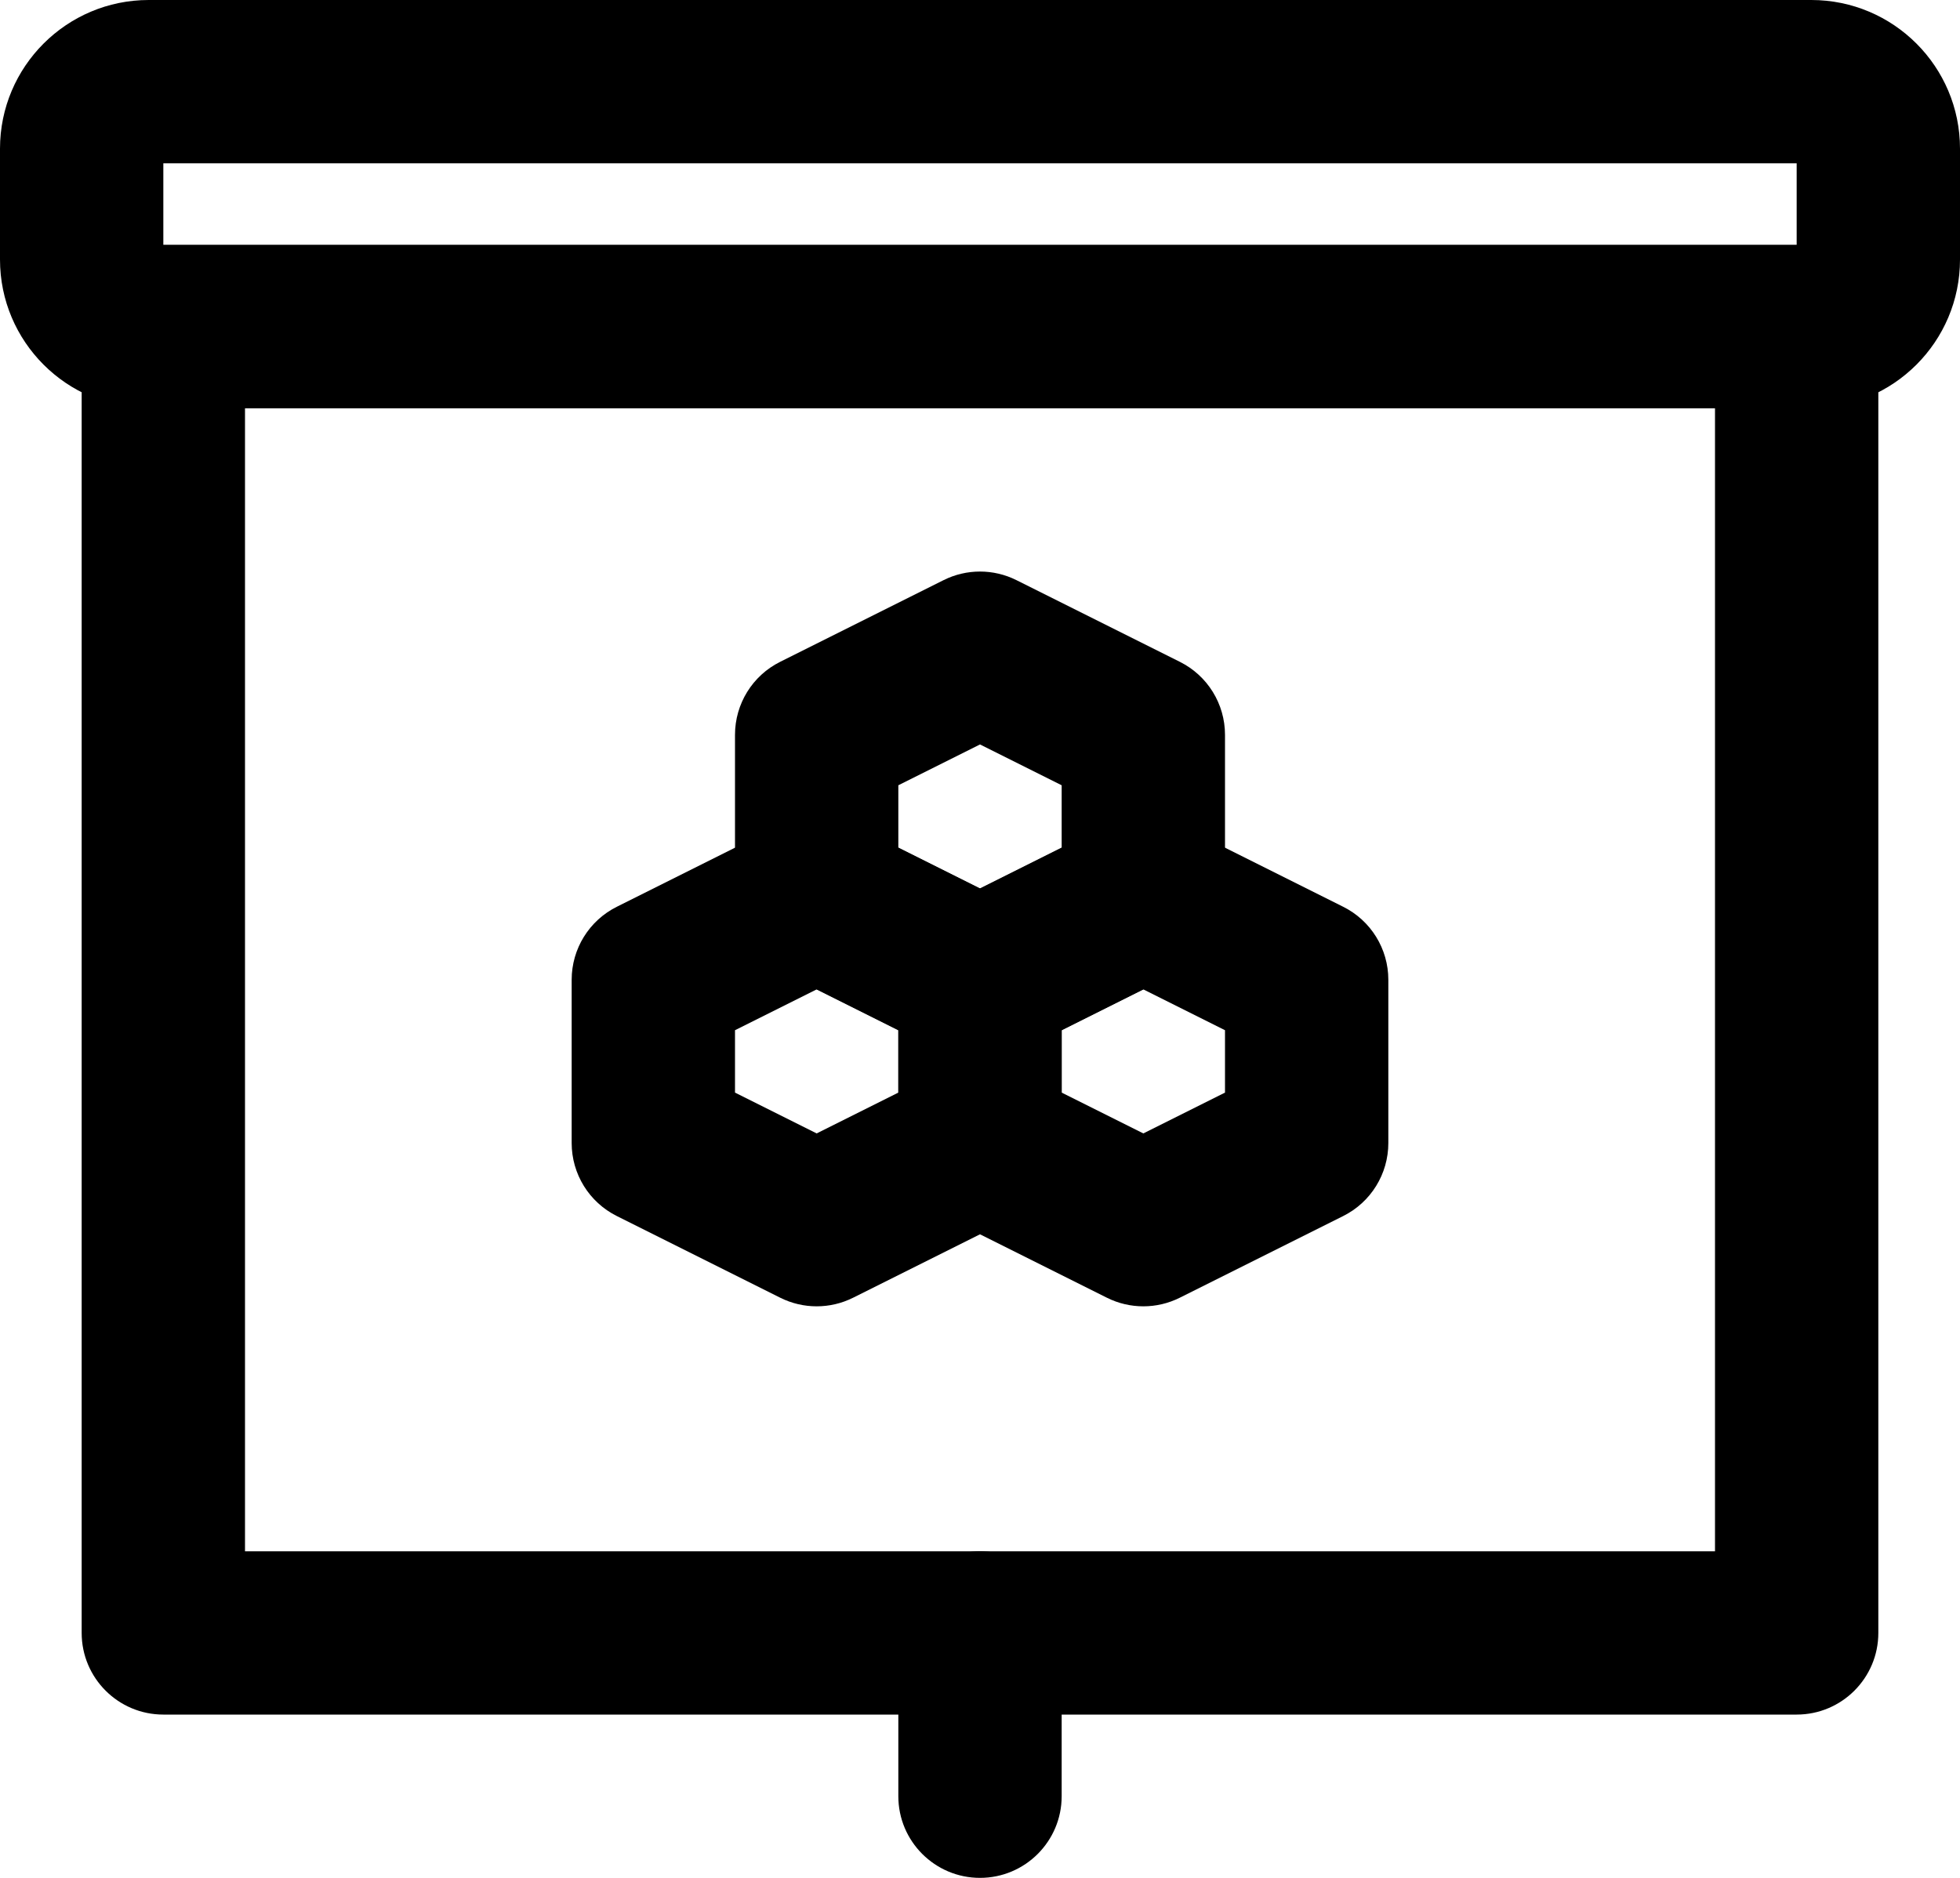 <svg xmlns="http://www.w3.org/2000/svg" xmlns:xlink="http://www.w3.org/1999/xlink" viewBox="0 0 24 23" version="1.1" x="0px" y="0px"><title>13 -Science Presentation- (Outline)</title><desc>Created with Sketch.</desc><g stroke="none" stroke-width="1" fill="none" fill-rule="evenodd"><g fill="#000000"><path d="M22,3 L2,3 L2,2 L22,2 L22,3 Z M22.179,5 C23.185,5 24,4.184 24,3.179 L24,1.821 C24,0.816 23.185,0 22.179,0 L1.821,0 C0.816,0 -0,0.816 -0,1.821 L-0,3.179 C-0,4.184 0.816,5 1.821,5 L22.179,5 Z"></path><path d="M2,21 L22,21 C22.552,21 23,20.552 23,20 L23,4 C23,3.448 22.552,3 22,3 L2,3 C1.448,3 1,3.448 1,4 L1,20 C1,20.552 1.448,21 2,21 Z M3,5 L21,5 L21,19 L3,19 L3,5 Z"></path><path d="M13,22 L13,20 C13,19.448 12.552,19 12,19 C11.448,19 11,19.448 11,20 L11,22 C11,22.552 11.448,23 12,23 C12.552,23 13,22.552 13,22 Z"></path><path d="M15,12.618 L15,13.382 L14,13.882 L13,13.382 L13,12.618 L14,12.118 L15,12.618 Z M14.447,10.106 C14.166,9.965 13.834,9.965 13.553,10.106 L11.553,11.106 C11.214,11.275 11,11.621 11,12 L11,14 C11,14.379 11.214,14.725 11.553,14.894 L13.553,15.894 C13.834,16.035 14.166,16.035 14.447,15.894 L16.447,14.894 C16.786,14.725 17,14.379 17,14 L17,12 C17,11.621 16.786,11.275 16.447,11.106 L14.447,10.106 Z"></path><path d="M11,12.618 L11,13.382 L10,13.882 L9,13.382 L9,12.618 L10,12.118 L11,12.618 Z M10.447,10.106 C10.166,9.965 9.834,9.965 9.553,10.106 L7.553,11.106 C7.214,11.275 7,11.621 7,12 L7,14 C7,14.379 7.214,14.725 7.553,14.894 L9.553,15.894 C9.834,16.035 10.166,16.035 10.447,15.894 L12.447,14.894 C12.786,14.725 13,14.379 13,14 L13,12 C13,11.621 12.786,11.275 12.447,11.106 L10.447,10.106 Z"></path><path d="M13,9.618 L13,10.382 L12,10.882 L11,10.382 L11,9.618 L12,9.118 L13,9.618 Z M12.447,7.106 C12.166,6.965 11.834,6.965 11.553,7.106 L9.553,8.106 C9.214,8.275 9,8.621 9,9 L9,11 C9,11.379 9.214,11.725 9.553,11.894 L11.553,12.894 C11.834,13.035 12.166,13.035 12.447,12.894 L14.447,11.894 C14.786,11.725 15,11.379 15,11 L15,9 C15,8.621 14.786,8.275 14.447,8.106 L12.447,7.106 Z"></path></g></g></svg>